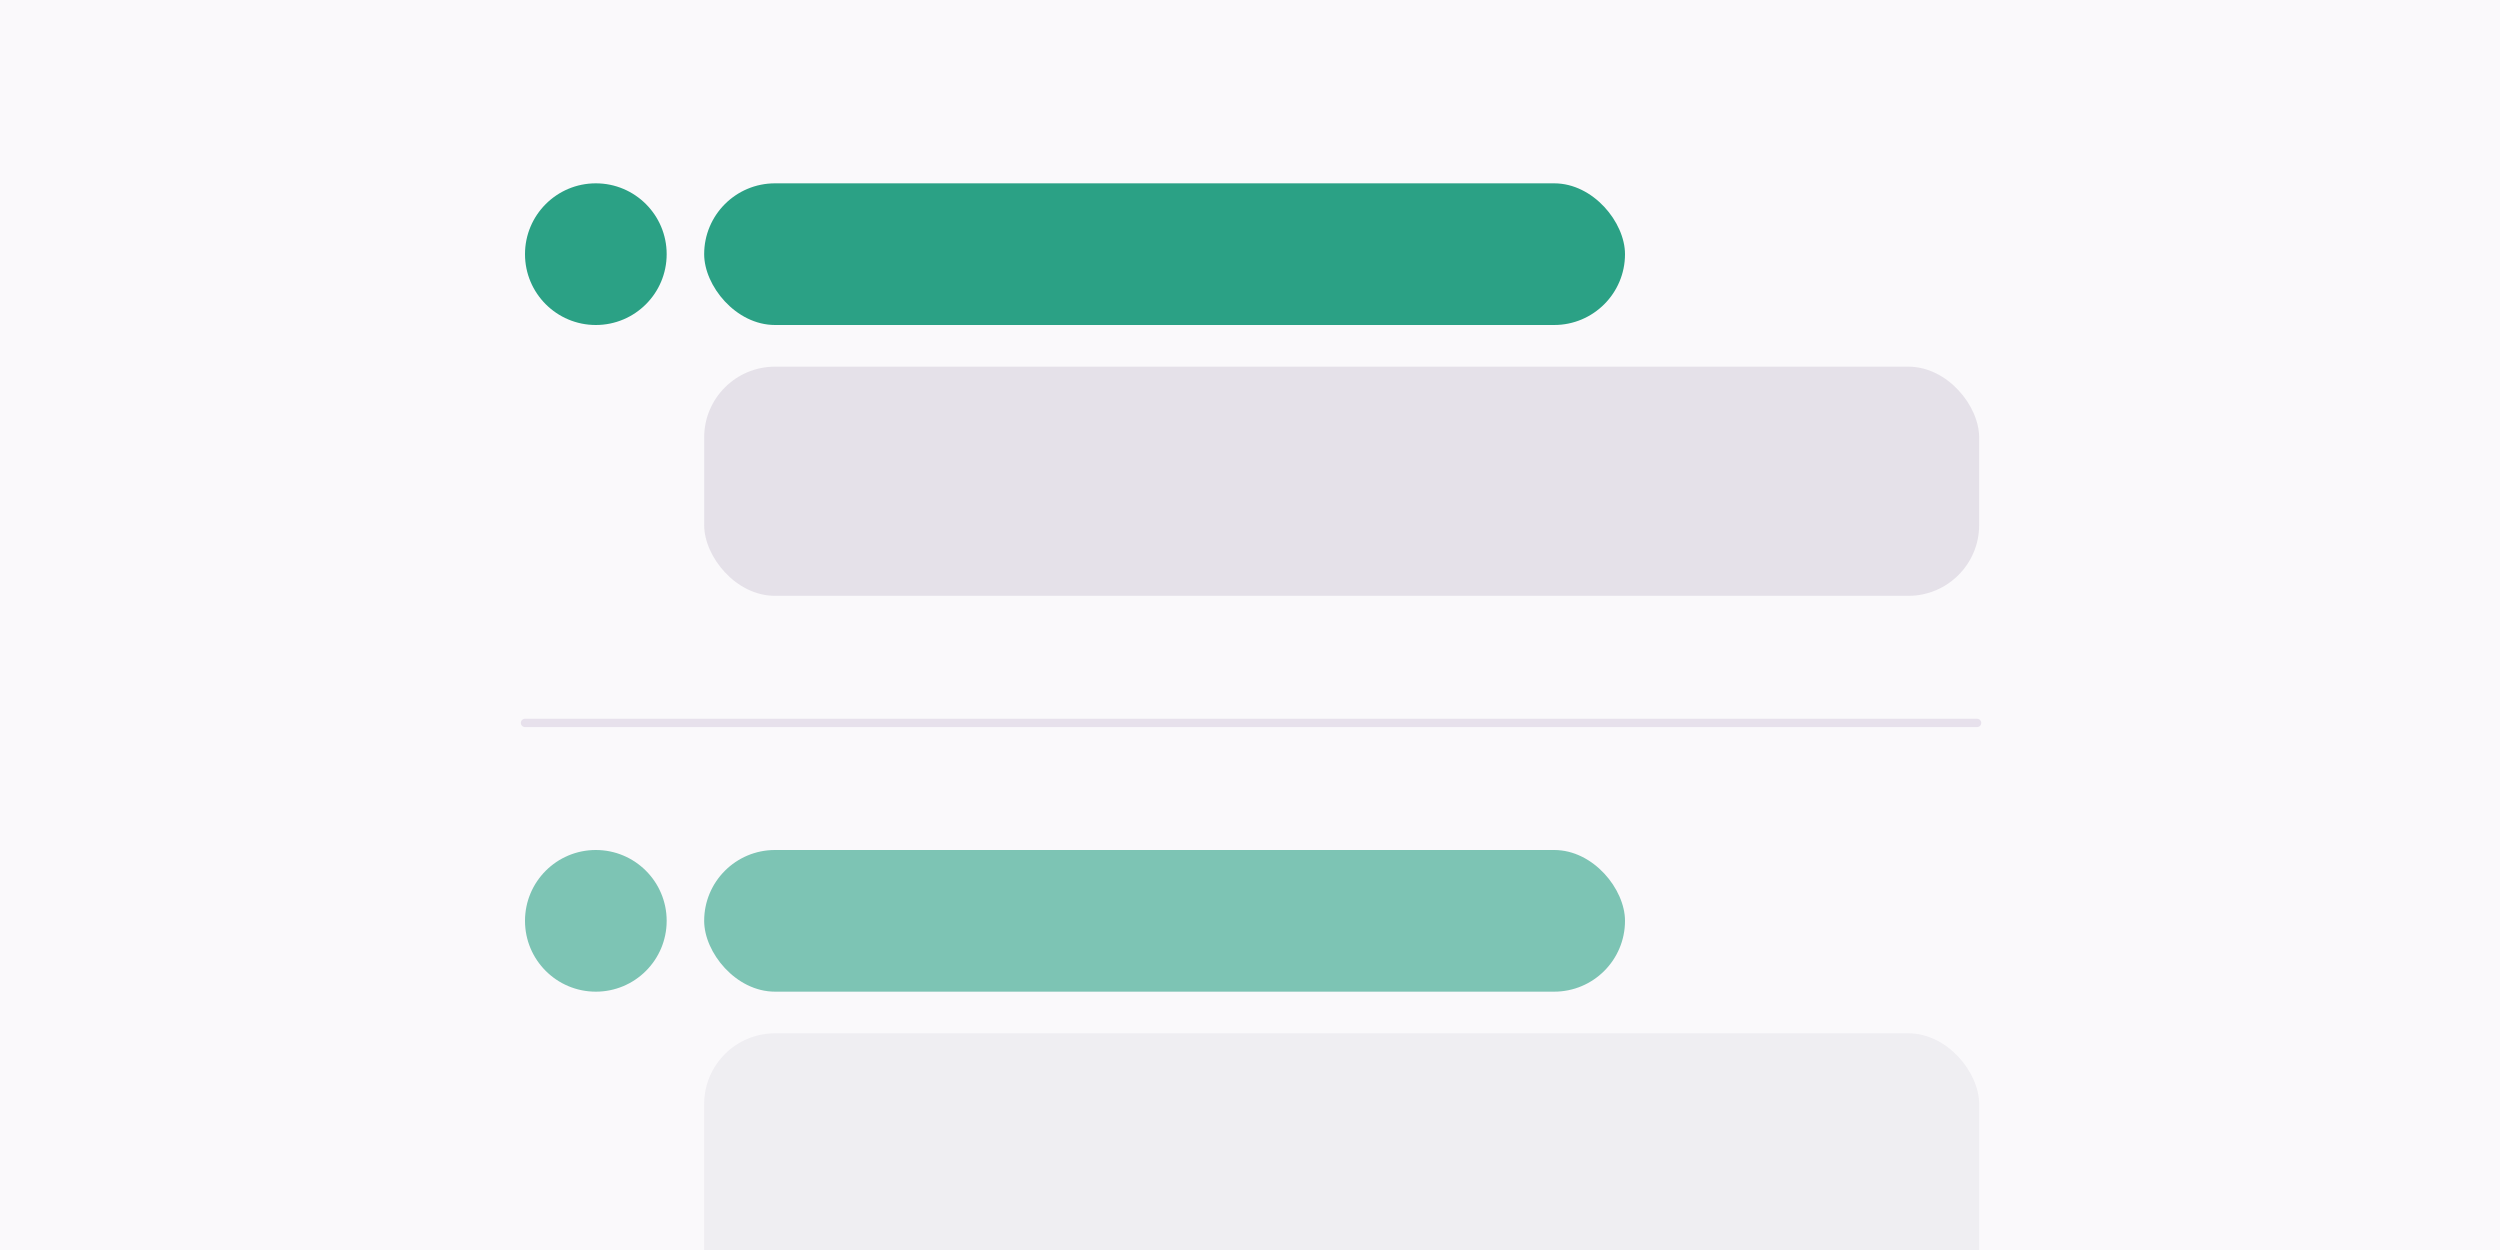 <svg xmlns="http://www.w3.org/2000/svg" width="600" height="300" fill="none" viewBox="0 0 600 300"><rect x="0" y="0" width="600" height="300" fill="#333333" stroke="none"/><g clip-path="url(#clip0)"><rect width="600" height="300" fill="#FAF9FB"/><circle cx="143" cy="61" r="17" fill="#2BA185"/><circle cx="143" cy="221" r="17" fill="#2BA185" opacity=".6"/><rect width="221" height="34" x="169" y="44" fill="#2BA185" rx="17"/><rect width="221" height="34" x="169" y="204" fill="#2BA185" opacity=".6" rx="17"/><path stroke="#E7E1EC" stroke-linecap="round" stroke-width="2" d="M126 173.5H474.5"/><rect width="306" height="55" x="169" y="88" fill="#9386A0" opacity=".2" rx="17"/><rect width="306" height="194" x="169" y="248" fill="#9386A0" opacity=".1" rx="17"/></g><defs><clipPath id="clip0"><rect width="600" height="300" fill="#fff"/></clipPath></defs></svg>